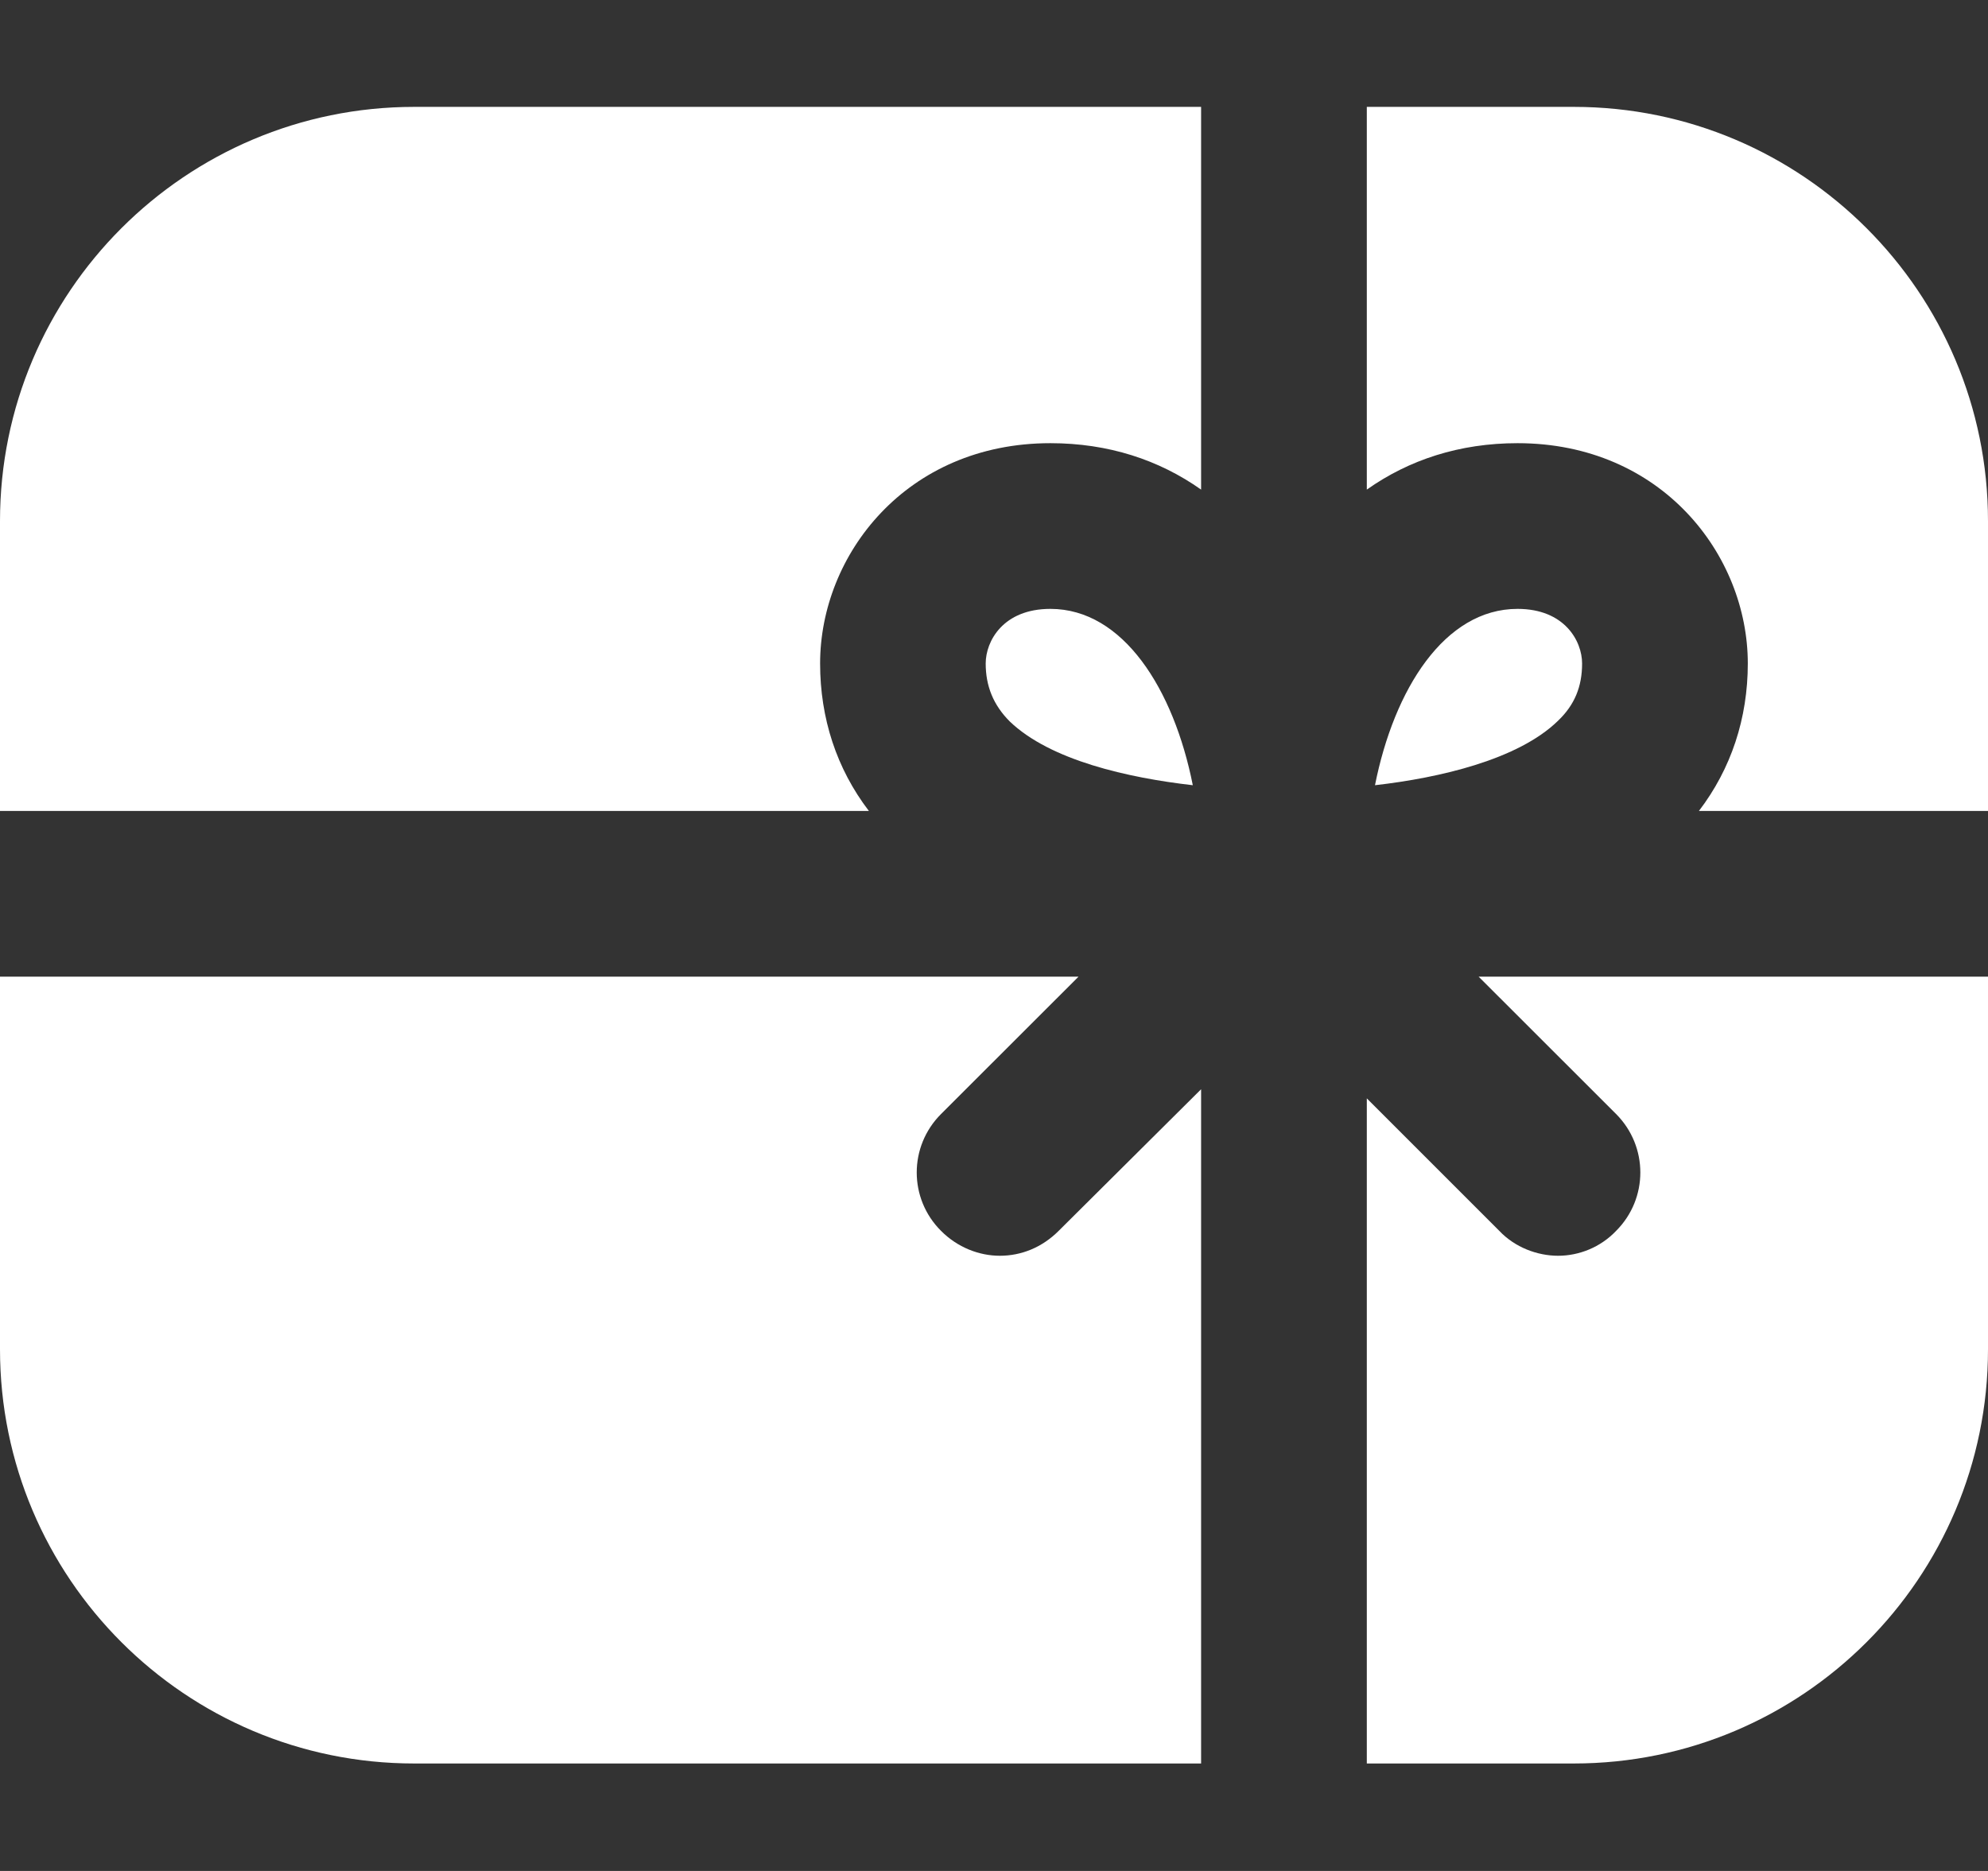 <svg width="17" height="16" viewBox="0 0 17 16" fill="none" xmlns="http://www.w3.org/2000/svg">
<rect x="0" y="0" width="17" height="16" fill="#333333" stroke="none"/>
<path d="M8.55 10.739C8.373 10.739 8.188 10.668 8.047 10.526C7.77 10.25 7.77 9.804 8.047 9.527L9.223 8.352H0V11.539C0 13.494 1.587 15.081 3.542 15.081H10.271V9.315L9.053 10.526C8.911 10.668 8.734 10.739 8.55 10.739Z" fill="white"/>
<path d="M13.82 9.527C14.096 9.804 14.096 10.25 13.82 10.526C13.685 10.668 13.501 10.739 13.324 10.739C13.147 10.739 12.955 10.668 12.821 10.526L11.688 9.393V15.081H13.458C15.413 15.081 17 13.494 17 11.539V8.352H12.644L13.82 9.527Z" fill="white"/>
<path d="M13.529 5.674C13.529 5.483 13.38 5.207 12.977 5.207C12.353 5.207 11.921 5.894 11.758 6.715C12.311 6.652 12.984 6.496 13.324 6.163C13.465 6.028 13.529 5.872 13.529 5.674Z" fill="white"/>
<path d="M8.982 5.207C8.578 5.207 8.429 5.483 8.429 5.674C8.429 5.865 8.493 6.028 8.635 6.17C8.982 6.503 9.648 6.652 10.2 6.715C10.037 5.894 9.605 5.207 8.982 5.207Z" fill="white"/>
<path d="M0 4.456V6.935H7.43C7.154 6.574 7.013 6.142 7.013 5.674C7.013 4.746 7.749 3.79 8.982 3.79C9.477 3.79 9.91 3.932 10.271 4.187V0.914H3.542C1.587 0.914 0 2.501 0 4.456Z" fill="white"/>
<path d="M13.458 0.914H11.688V4.187C12.049 3.932 12.481 3.79 12.977 3.79C14.209 3.79 14.946 4.746 14.946 5.674C14.946 6.142 14.804 6.574 14.528 6.935H17V4.456C17 2.501 15.413 0.914 13.458 0.914Z" fill="white"/>
</svg>